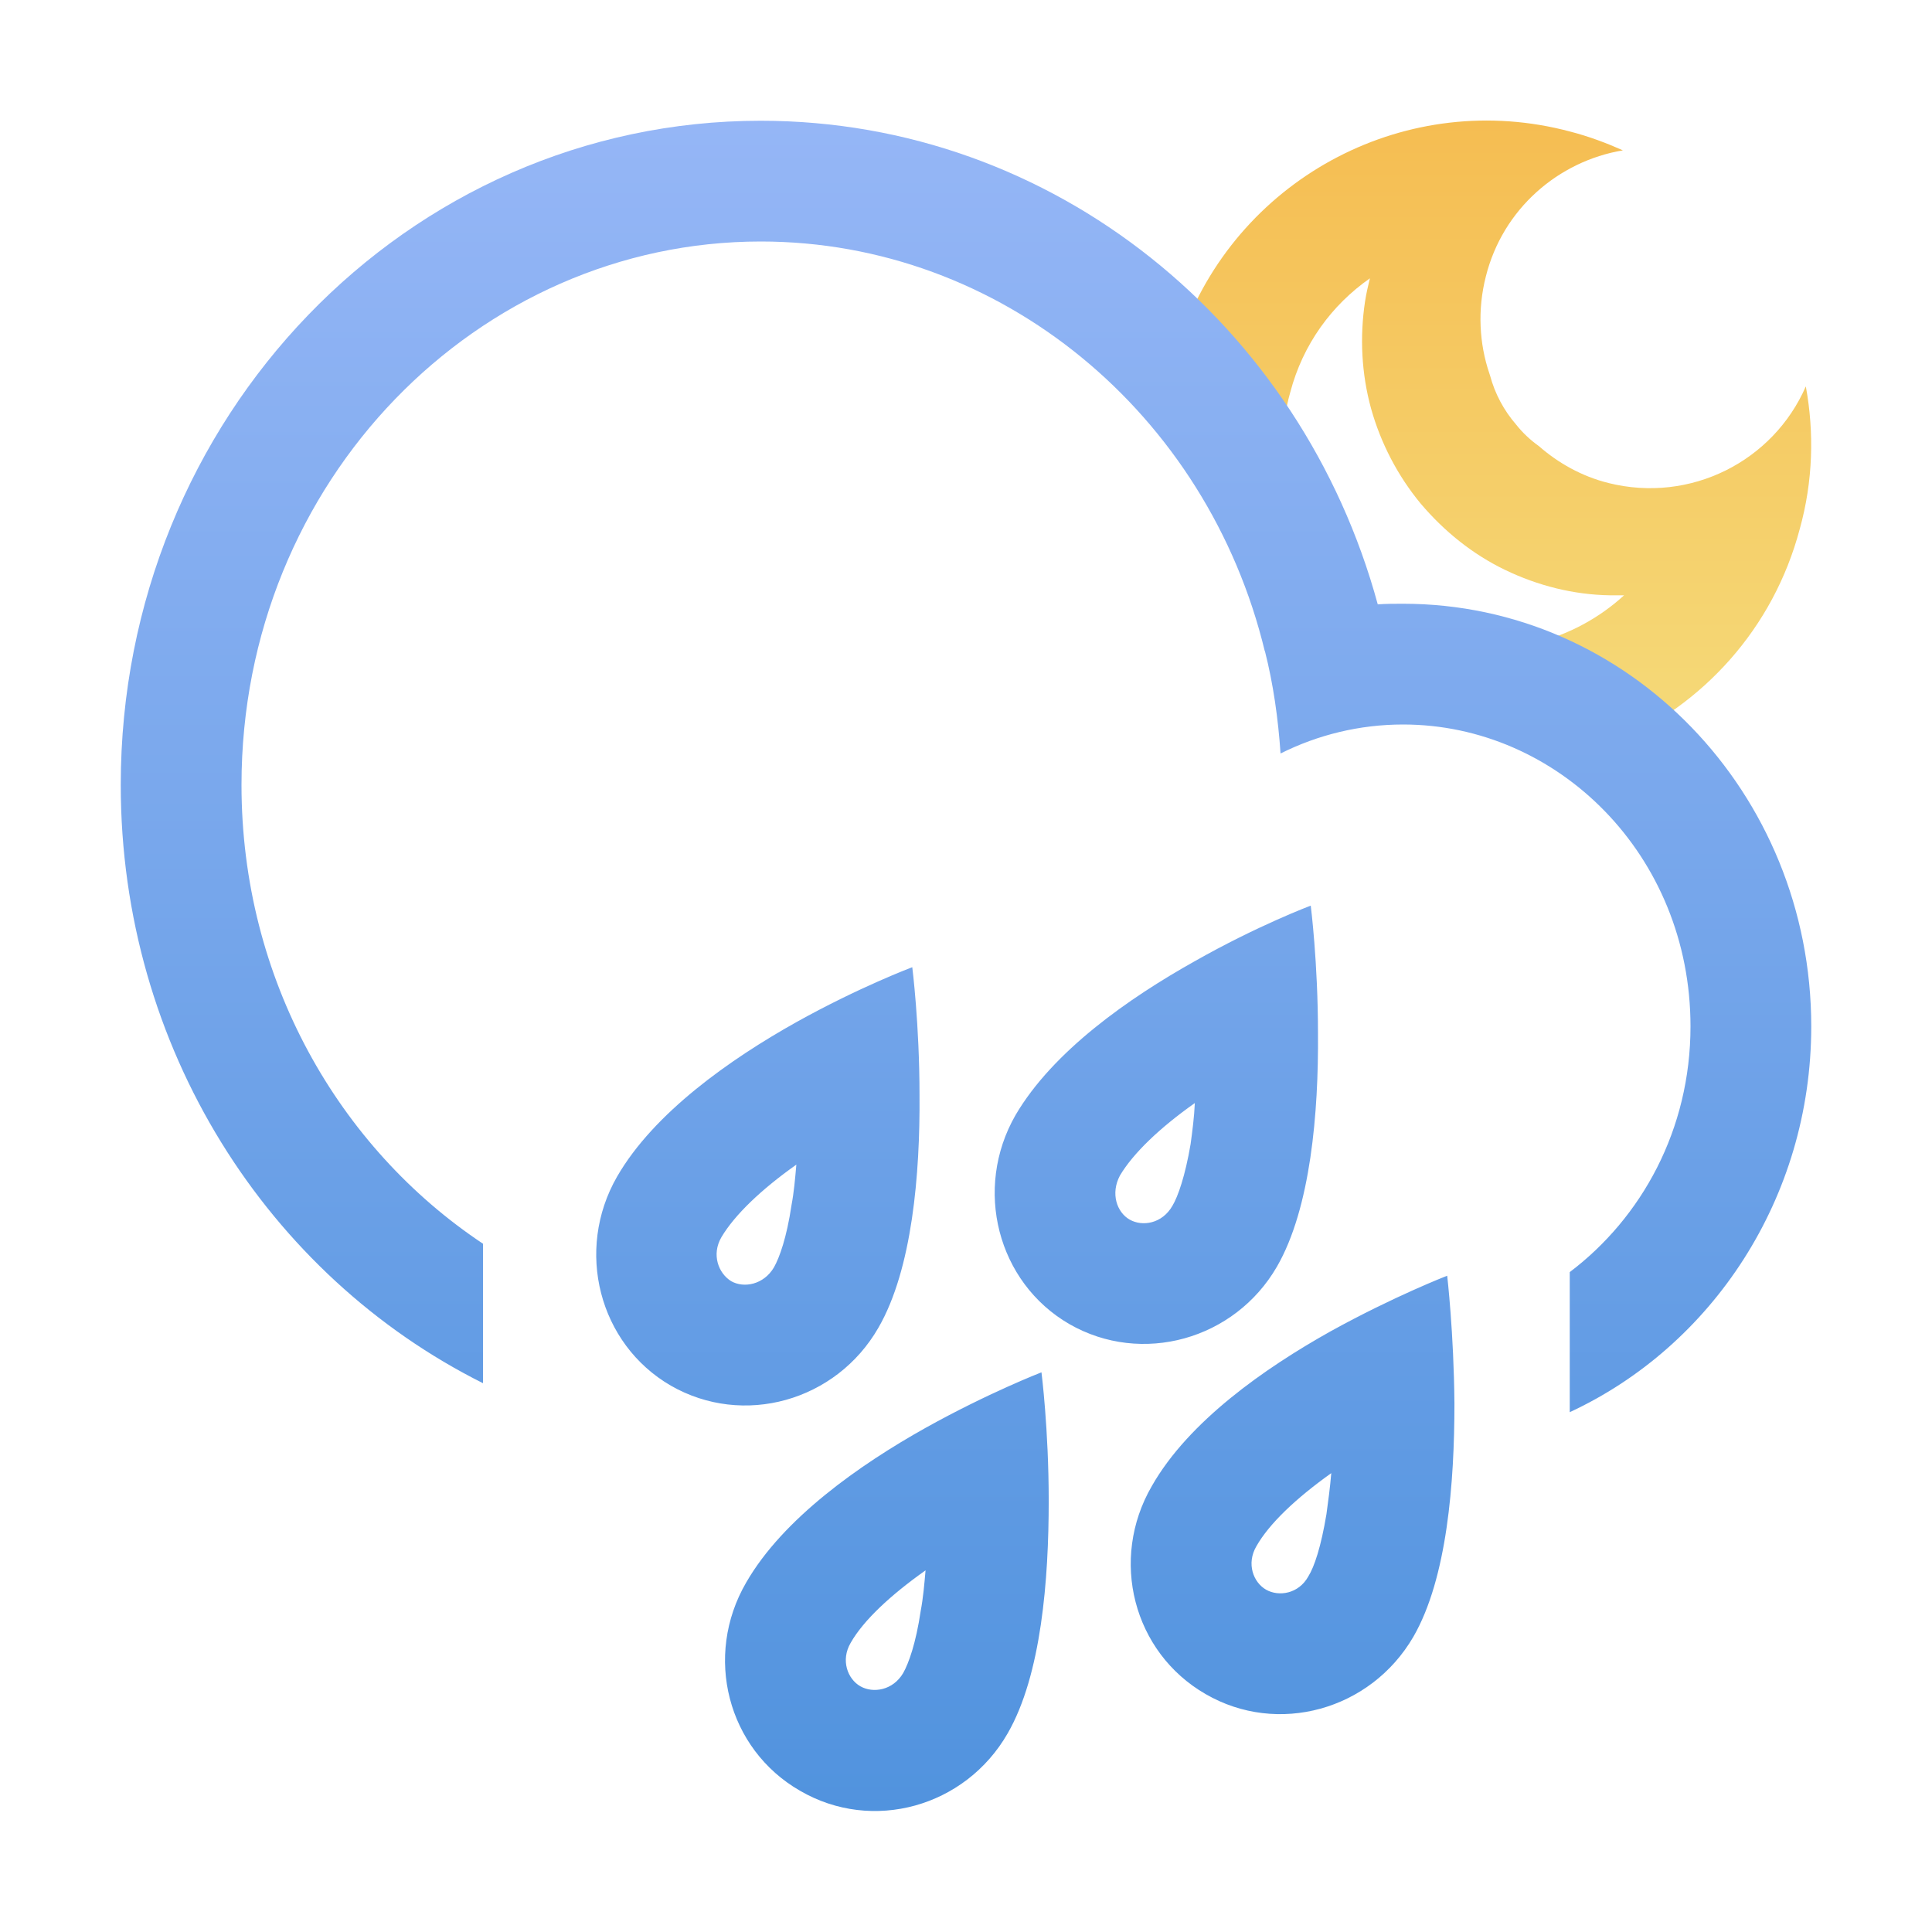<svg width="32" height="32" viewBox="0 0 32 32" fill="none" xmlns="http://www.w3.org/2000/svg" xmlns:xlink="http://www.w3.org/1999/xlink">
	<desc>
			Created with Pixso.
	</desc>
	<defs>
		<clipPath id="clip9_2645">
			<rect id="32icon-grid" rx="0" width="31" height="31" transform="translate(0.5 0.5)" fill="white" fill-opacity="0"/>
		</clipPath>
		<clipPath id="clip9_2729">
			<rect id="Color=On" rx="0" width="31" height="31" transform="translate(0.5 0.5)" fill="white" fill-opacity="0"/>
		</clipPath>
		<linearGradient x1="24.802" y1="2" x2="24.802" y2="12.314" id="paint_linear_9_2664_0" gradientUnits="userSpaceOnUse">
			<stop stop-color="#F5BD52"/>
			<stop offset="1" stop-color="#F5DA79"/>
		</linearGradient>
		<linearGradient x1="16" y1="2" x2="16" y2="30" id="paint_linear_9_2693_0" gradientUnits="userSpaceOnUse">
			<stop stop-color="#95B6F6"/>
			<stop offset="1" stop-color="#5193DE"/>
		</linearGradient>
		<linearGradient x1="24.802" y1="2" x2="24.802" y2="12.315" id="paint_linear_9_2727_0" gradientUnits="userSpaceOnUse">
			<stop stop-color="#F5BD52"/>
			<stop offset="1" stop-color="#F5DA79"/>
		</linearGradient>
		<linearGradient x1="16" y1="2" x2="16" y2="30" id="paint_linear_9_2728_0" gradientUnits="userSpaceOnUse">
			<stop stop-color="#95B6F6"/>
			<stop offset="1" stop-color="#5193DE"/>
		</linearGradient>
	</defs>
	<g clip-path="url(#clip9_2729)">
		<rect id="outline" rx="0" width="27.002" height="27" transform="translate(2.5 2.5)" fill="#FFFFFF" fill-opacity="0"/>
		<path id="Subtract" d="M29.81 8.76C30.03 7.97 30.05 7.16 29.91 6.4C29.37 7.64 28 8.34 26.64 8C26.2 7.89 25.81 7.67 25.49 7.39C25.35 7.29 25.22 7.17 25.11 7.03C24.91 6.8 24.76 6.52 24.68 6.22L24.67 6.19C24.5 5.69 24.47 5.13 24.61 4.58C24.89 3.46 25.81 2.67 26.88 2.49C26.61 2.37 26.32 2.26 26.01 2.18C23.32 1.46 20.56 2.92 19.6 5.48C20.22 6.03 20.78 6.66 21.25 7.35C21.25 7.07 21.29 6.78 21.37 6.5C21.58 5.7 22.06 5.05 22.69 4.61C22.66 4.73 22.63 4.86 22.61 4.99C22.52 5.58 22.55 6.19 22.71 6.77C22.87 7.34 23.15 7.88 23.53 8.34C23.92 8.8 24.39 9.18 24.93 9.44C25.47 9.7 26.06 9.85 26.66 9.86C26.74 9.86 26.82 9.86 26.9 9.86C26.08 10.61 24.91 10.94 23.75 10.63C23.3 10.51 22.9 10.3 22.55 10.03C22.65 10.35 22.73 10.67 22.8 11C22.86 11 22.93 10.99 23 10.99C24.41 10.99 25.72 11.49 26.74 12.31C28.2 11.68 29.37 10.42 29.81 8.76Z" fill="url(#paint_linear_9_2727_0)" fill-opacity="1" fill-rule="evenodd"/>
		<path id="Union" d="M2 13C2 17.36 4.44 21.13 8 22.91L8 20.6C5.61 19.01 4 16.22 4 13C4 7.96 7.92 4 12.6 4C16.58 4 20 6.85 20.95 10.79L20.95 10.78C21.09 11.33 21.17 11.9 21.21 12.48C21.83 12.17 22.52 12 23.24 12C25.8 12 28 14.16 28 17C28 18.71 27.19 20.17 26 21.07L26 23.39C28.35 22.3 30 19.85 30 17C30 13.13 26.97 10 23.24 10C23.1 10 22.96 10 22.82 10.01C21.56 5.38 17.46 2 12.6 2C6.74 2 2 6.92 2 13ZM18.71 20.2C18.92 20.32 19.25 20.27 19.42 19.97C19.51 19.82 19.63 19.48 19.72 18.95C19.75 18.73 19.78 18.5 19.79 18.27C19.21 18.68 18.77 19.1 18.55 19.47C18.39 19.77 18.5 20.08 18.71 20.2ZM19.79 15.92C20.83 15.33 21.71 15 21.71 15C21.71 15 21.83 15.94 21.83 17.12C21.84 18.42 21.71 20.01 21.15 20.98C20.45 22.19 18.91 22.62 17.71 21.93C16.52 21.24 16.12 19.69 16.82 18.47C17.44 17.41 18.7 16.53 19.79 15.92ZM12.11 21.22C12.32 21.34 12.65 21.28 12.82 20.99C12.91 20.83 13.03 20.5 13.11 19.96C13.15 19.75 13.17 19.52 13.19 19.29C12.61 19.7 12.17 20.12 11.95 20.49C11.78 20.78 11.9 21.09 12.11 21.22ZM13.19 16.93C14.23 16.35 15.11 16.02 15.11 16.02C15.11 16.02 15.23 16.96 15.23 18.14C15.24 19.44 15.11 21.02 14.55 21.99C13.85 23.21 12.31 23.64 11.11 22.95C9.92 22.26 9.52 20.71 10.22 19.49C10.83 18.43 12.1 17.54 13.19 16.93ZM21.67 26.11C21.51 26.4 21.18 26.45 20.97 26.33C20.76 26.21 20.64 25.9 20.81 25.61C21.02 25.24 21.46 24.82 22.05 24.4C22.03 24.64 22 24.86 21.97 25.08C21.88 25.62 21.77 25.95 21.67 26.11ZM23.97 21.13C23.97 21.13 23.09 21.47 22.04 22.05C20.95 22.66 19.69 23.54 19.08 24.61C18.37 25.83 18.77 27.37 19.97 28.06C21.16 28.75 22.7 28.33 23.41 27.11C23.97 26.14 24.09 24.55 24.09 23.25C24.08 22.07 23.97 21.13 23.97 21.13ZM14.25 27.93C14.46 28.05 14.79 28 14.96 27.71C15.05 27.55 15.17 27.22 15.25 26.68C15.29 26.47 15.31 26.24 15.33 26.01C14.75 26.42 14.3 26.84 14.09 27.21C13.92 27.5 14.04 27.81 14.25 27.93ZM15.33 23.65C16.37 23.07 17.25 22.73 17.25 22.73C17.25 22.73 17.37 23.67 17.37 24.86C17.37 26.15 17.25 27.74 16.69 28.71C15.99 29.93 14.45 30.36 13.25 29.66C12.05 28.97 11.65 27.43 12.36 26.21C12.97 25.15 14.24 24.26 15.33 23.65Z" fill="url(#paint_linear_9_2728_0)" fill-opacity="1" fill-rule="evenodd"/>
	</g>
</svg>
